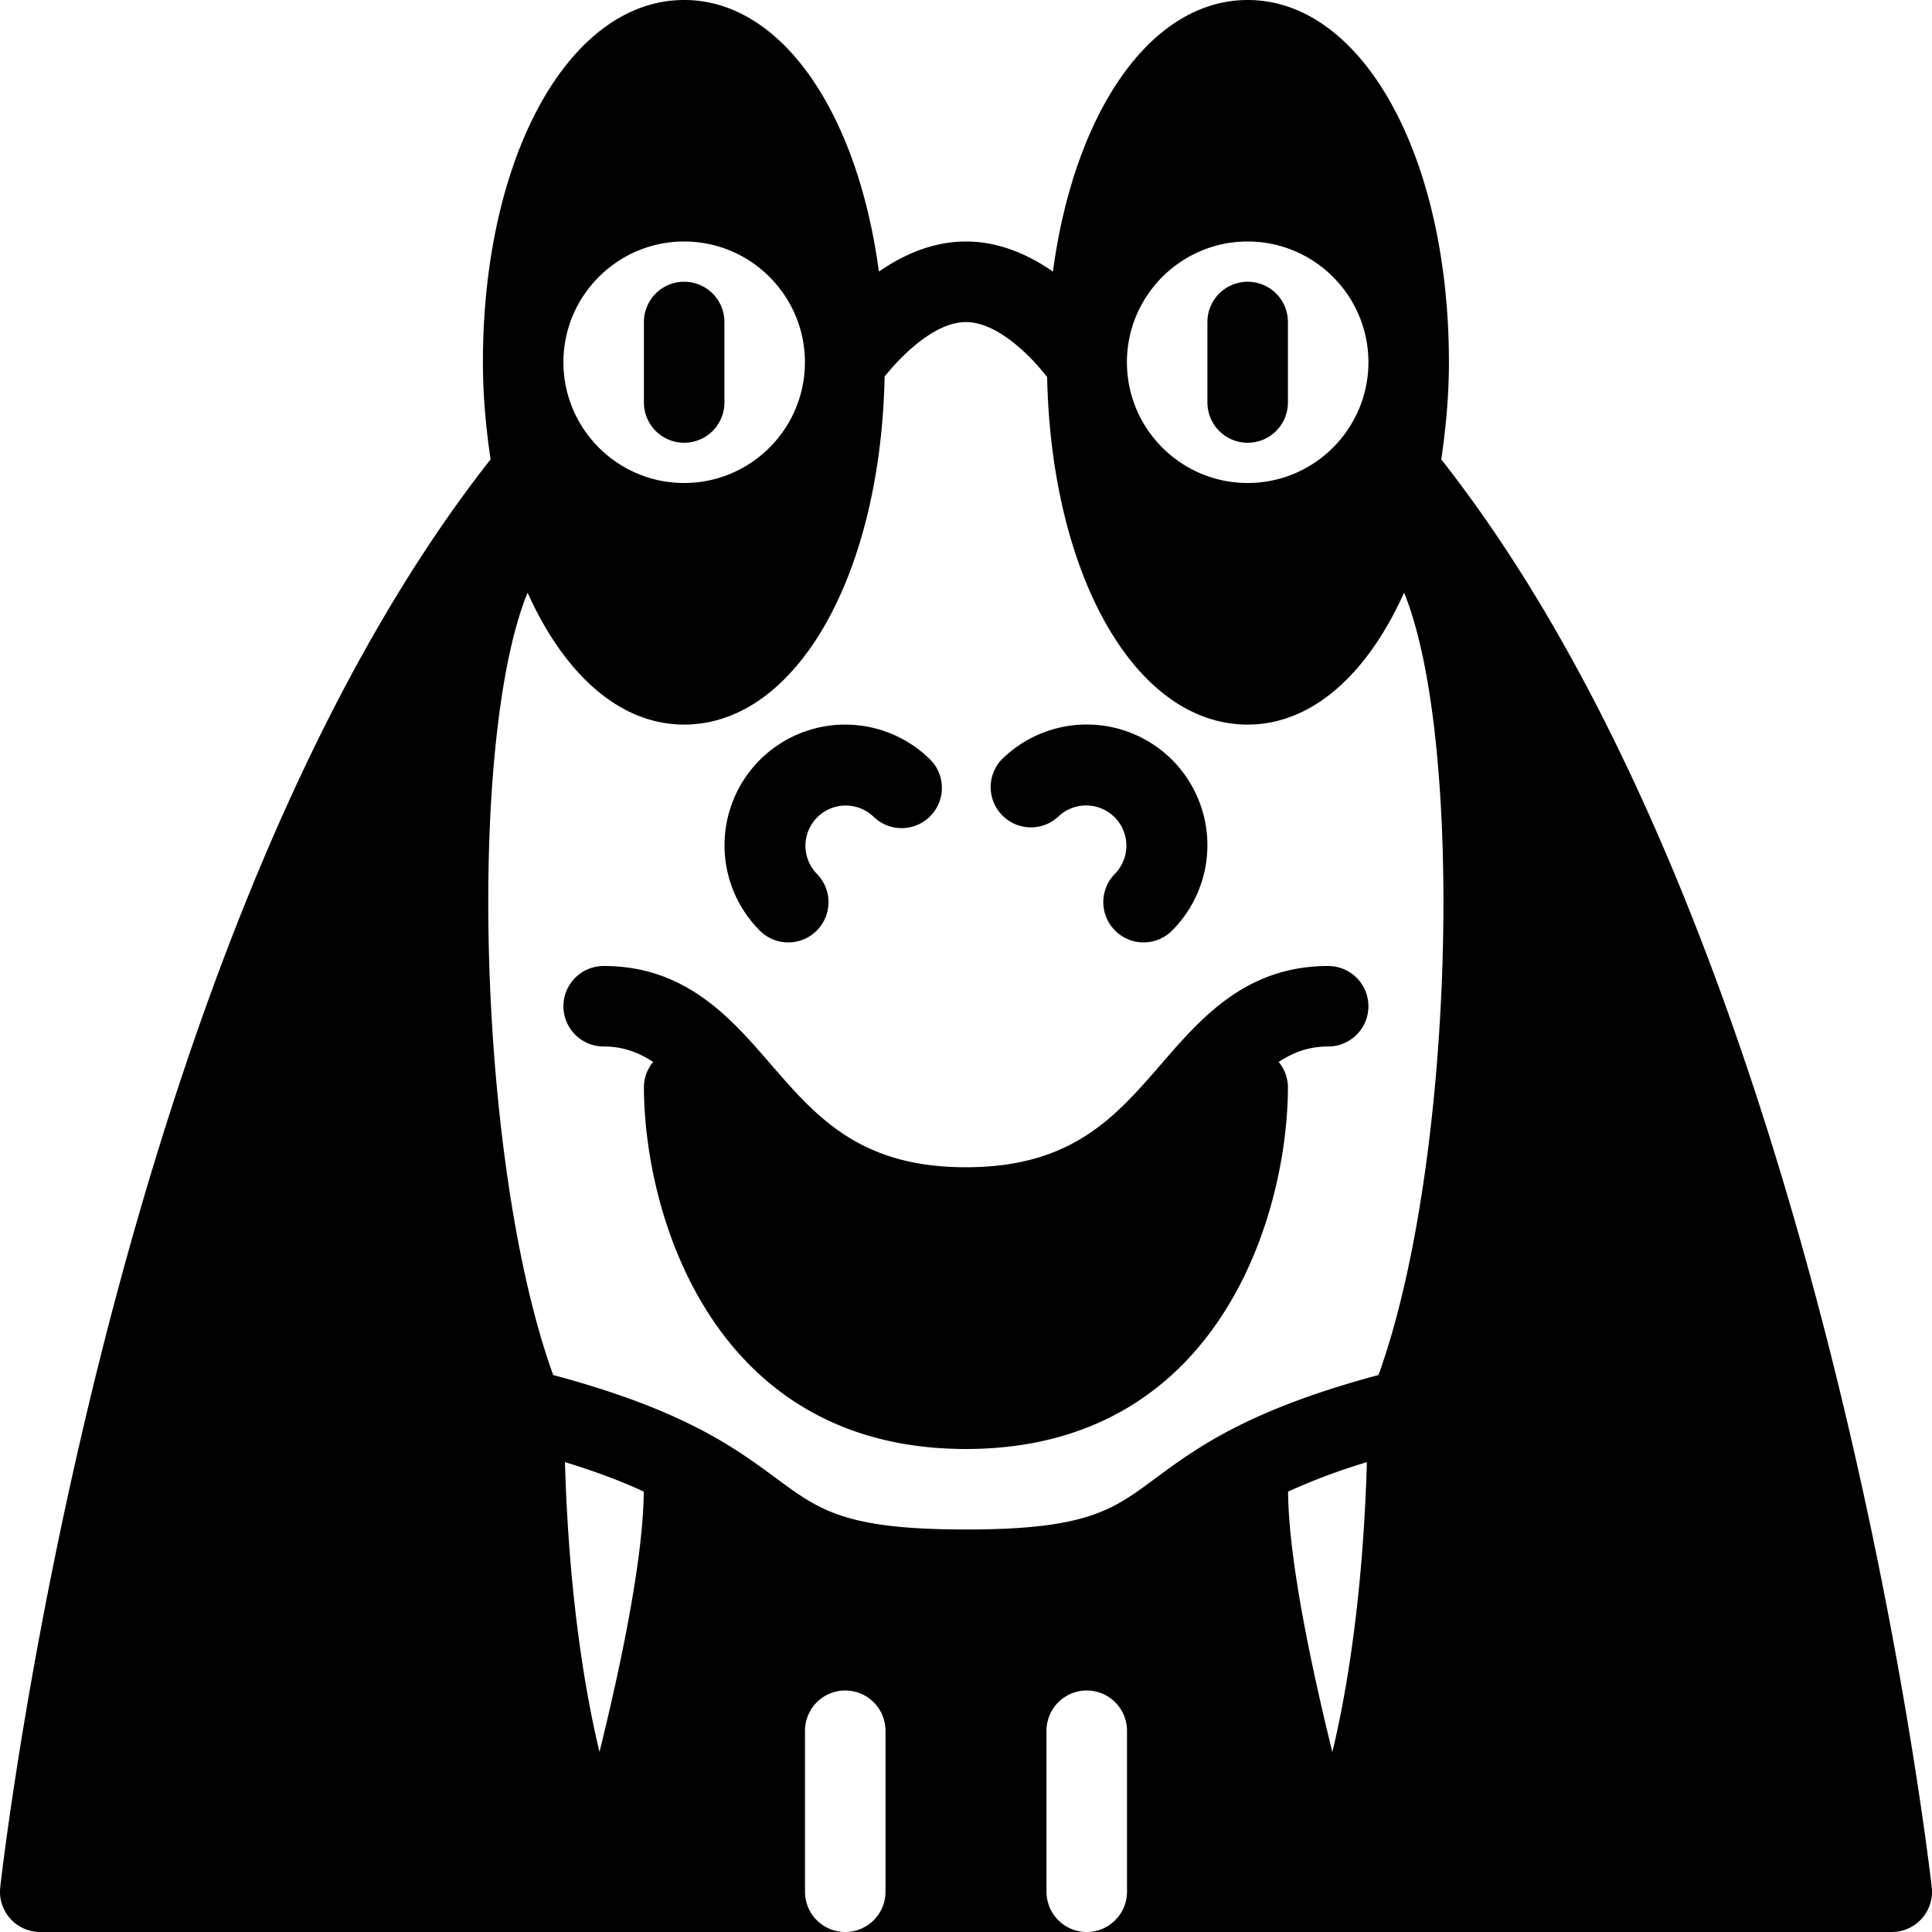 <svg xmlns="http://www.w3.org/2000/svg" viewBox="0 0 24 24" xml:space="preserve"><path d="M17.904 5.707c.056-.384.095-.782.095-1.207 0-2.565-1.075-4.5-2.5-4.5-1.206 0-2.154 1.393-2.419 3.374-.301-.209-.667-.374-1.081-.374s-.781.166-1.081.374C10.653 1.393 9.706 0 8.499 0c-1.425 0-2.5 1.935-2.5 4.5 0 .424.039.823.095 1.207C1.383 11.692.057 22.966.003 23.444A.5.5 0 0 0 .5 24h10a.5.5 0 0 1-.5-.5v-2a.5.5 0 0 1 1 0v2a.5.5 0 0 1-.5.5h3a.5.5 0 0 1-.5-.5v-2a.5.5 0 0 1 1 0v2a.5.5 0 0 1-.5.5h10a.5.5 0 0 0 .497-.556c-.056-.478-1.382-11.752-6.093-17.737zM15.499 3c.827 0 1.5.673 1.5 1.5s-.673 1.5-1.5 1.5-1.5-.673-1.5-1.5.673-1.5 1.5-1.5zm-7 0c.827 0 1.5.673 1.5 1.5S9.326 6 8.499 6s-1.5-.673-1.5-1.5.673-1.5 1.5-1.5zM7.447 21.764c-.199-.831-.384-2.04-.429-3.601.401.122.717.245.979.366-.006.838-.289 2.178-.55 3.235zm9.104.001c-.261-1.058-.545-2.398-.55-3.236a7.78 7.78 0 0 1 .979-.366c-.045 1.561-.229 2.77-.429 3.602zm.573-4.684c-1.625.436-2.26.906-2.776 1.287-.532.395-.854.632-2.35.632s-1.817-.238-2.35-.632c-.516-.381-1.15-.852-2.776-1.287-.945-2.616-1.071-7.875-.318-9.719.451 1.004 1.137 1.639 1.944 1.639 1.391 0 2.441-1.848 2.491-4.323.185-.233.609-.677 1.009-.677.403 0 .821.439 1.01.683.051 2.471 1.1 4.317 2.49 4.317.807 0 1.493-.634 1.944-1.639.753 1.843.628 7.103-.318 9.719zM15.499 5.5a.5.5 0 0 0 .5-.5V4a.5.5 0 0 0-1 0v1a.5.5 0 0 0 .5.5zm1 6.5c-1.021 0-1.579.646-2.072 1.216-.572.66-1.111 1.284-2.428 1.284s-1.856-.624-2.428-1.284C9.078 12.646 8.519 12 7.499 12a.5.5 0 0 0 0 1c.241 0 .432.072.615.192a.493.493 0 0 0-.115.308c0 1.557.836 4.5 4 4.5s4-2.943 4-4.5a.495.495 0 0 0-.115-.308c.183-.12.374-.192.615-.192a.5.5 0 0 0 0-1zm-6.707-.293a.5.5 0 0 0 .354-.853.5.5 0 0 1 .707-.707.5.5 0 0 0 .707-.707 1.501 1.501 0 0 0-2.121 0 1.501 1.501 0 0 0 0 2.121.498.498 0 0 0 .353.146zm3.353-1.561a.5.5 0 0 1 .707.707.5.5 0 0 0 .708.707 1.501 1.501 0 0 0 0-2.121 1.501 1.501 0 0 0-2.121 0 .5.5 0 0 0 .706.707zM8.499 5.5a.5.5 0 0 0 .5-.5V4a.5.5 0 0 0-1 0v1a.5.5 0 0 0 .5.5z"/></svg>